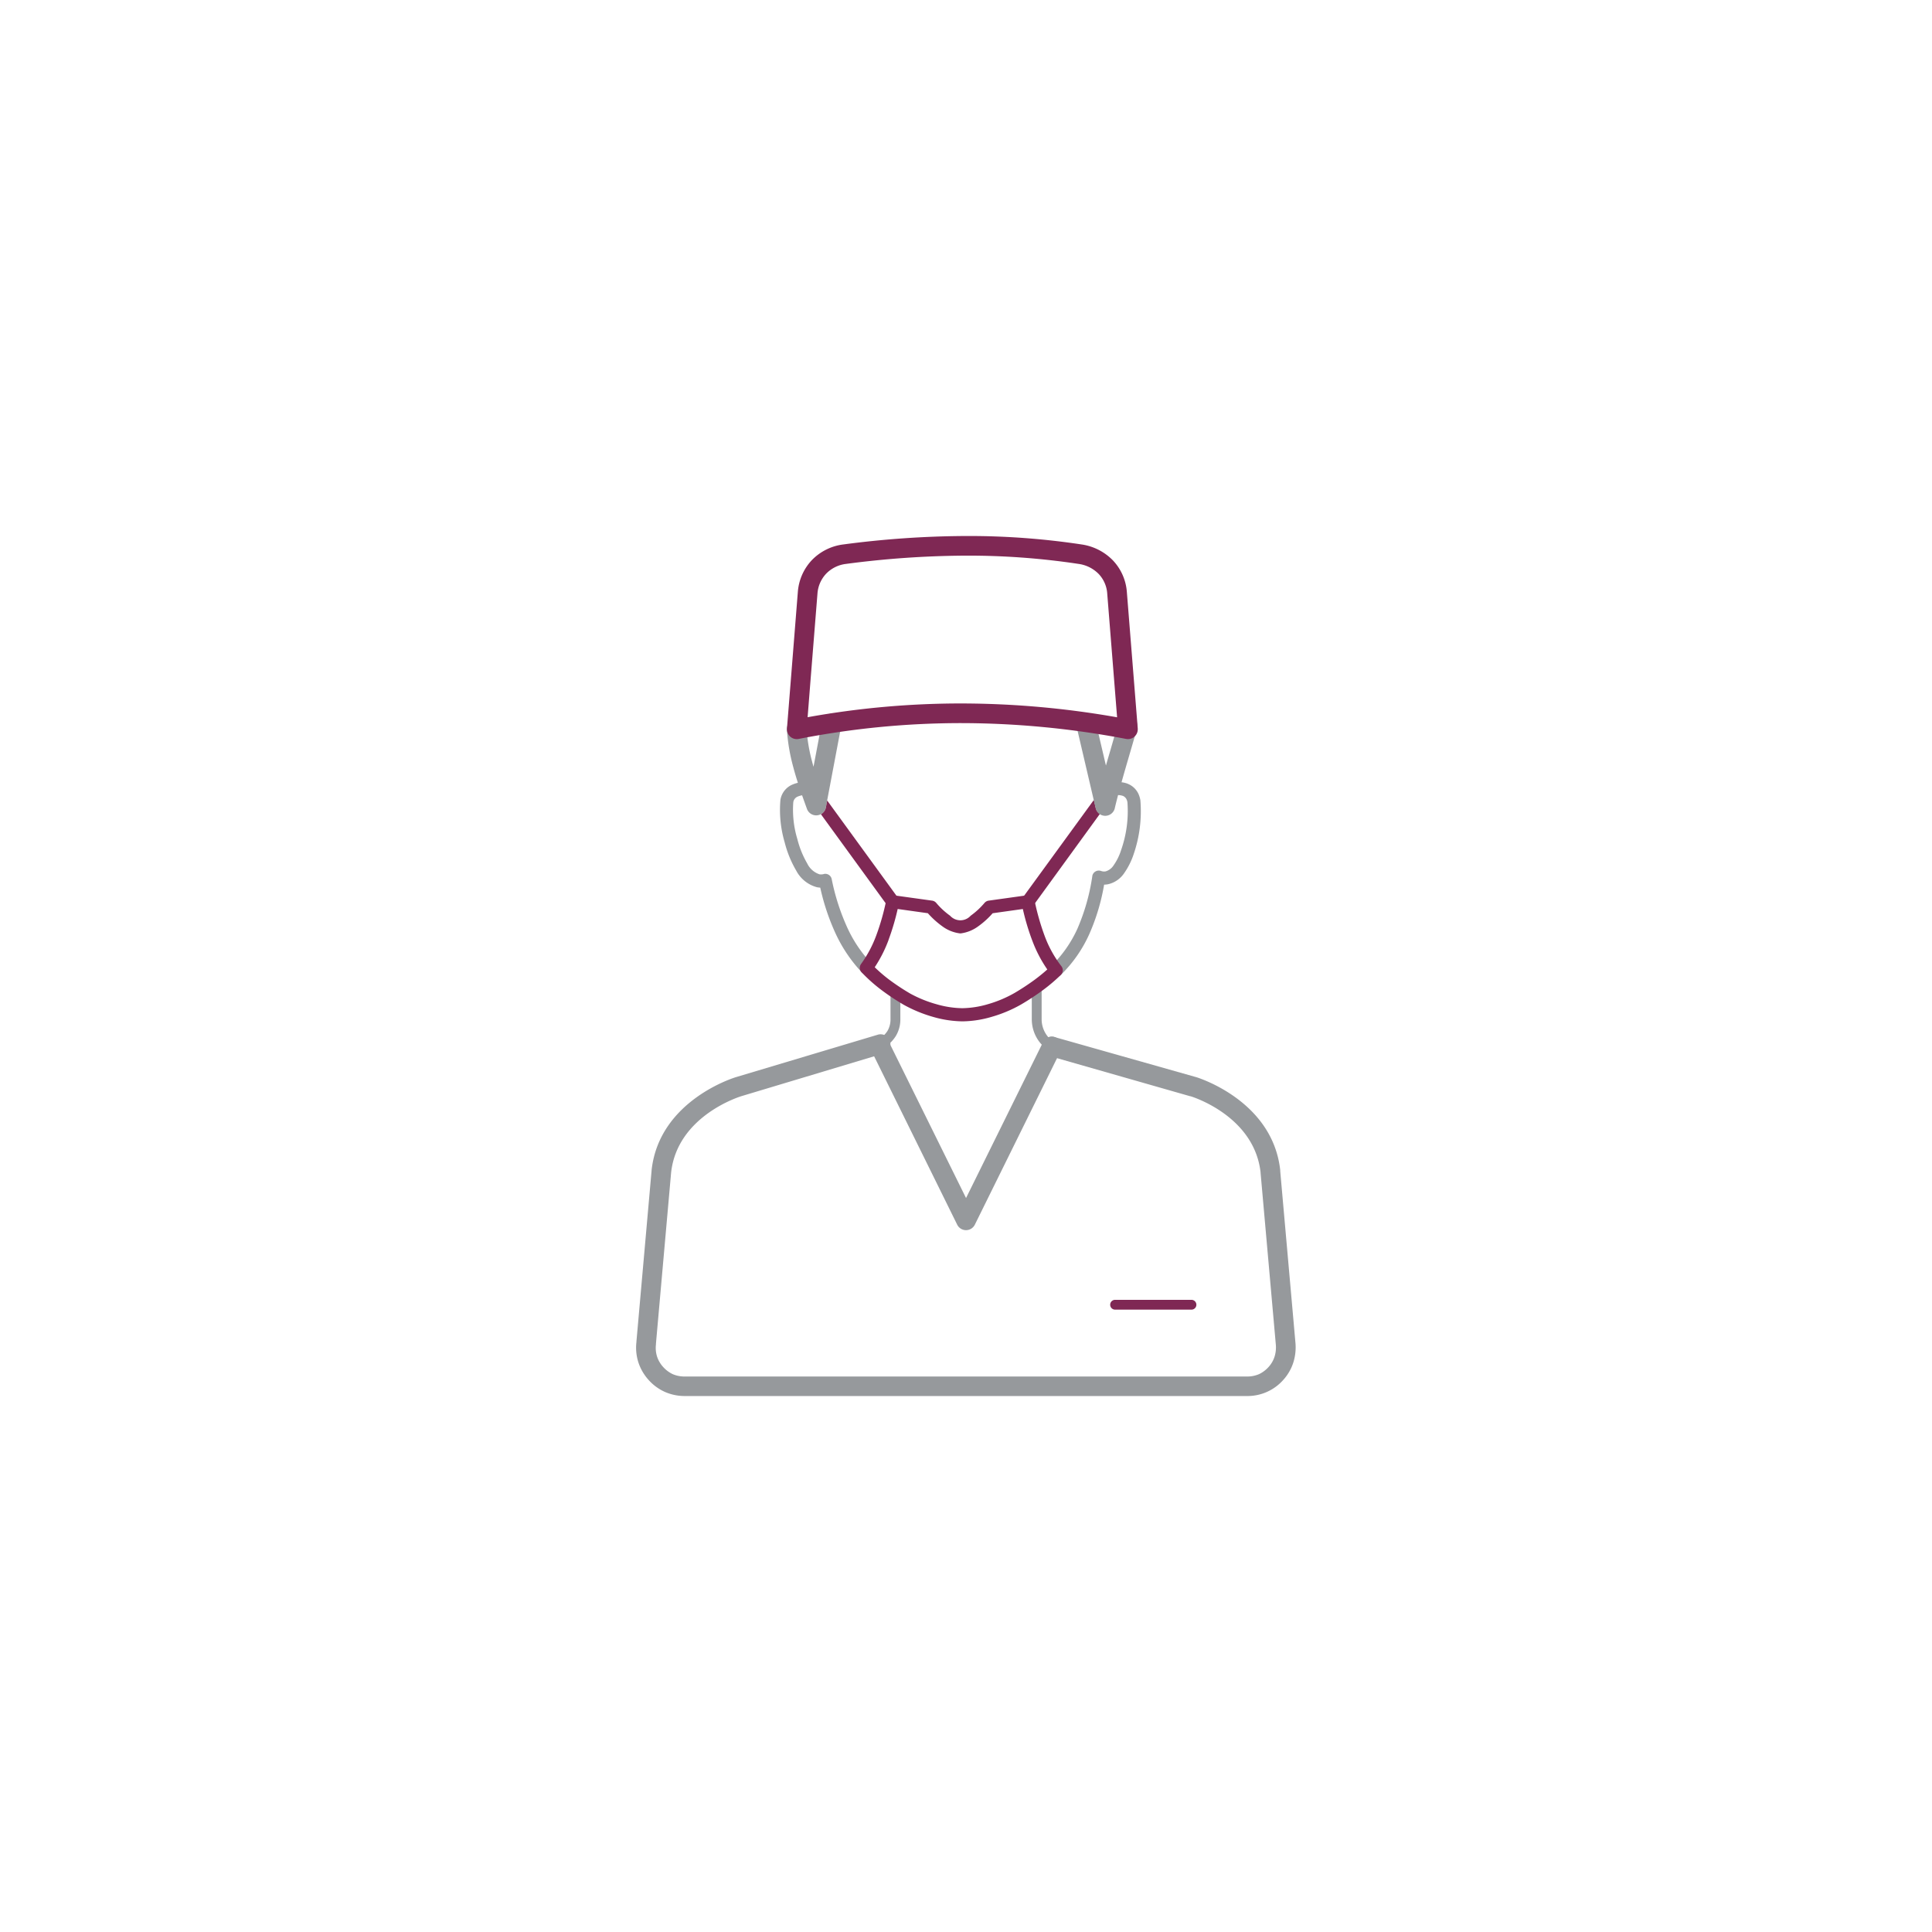 <svg xmlns="http://www.w3.org/2000/svg" xmlns:xlink="http://www.w3.org/1999/xlink" width="100" height="100" viewBox="0 0 100 100">
  <defs>
    <filter id="Ellipse_6" x="0" y="0" width="100" height="100" filterUnits="userSpaceOnUse">
      <feOffset input="SourceAlpha"/>
      <feGaussianBlur stdDeviation="5" result="blur"/>
      <feFlood flood-opacity="0.071"/>
      <feComposite operator="in" in2="blur"/>
      <feComposite in="SourceGraphic"/>
    </filter>
  </defs>
  <g id="Group_864" data-name="Group 864" transform="translate(-626 -112)">
    <g transform="matrix(1, 0, 0, 1, 626, 112)" filter="url(#Ellipse_6)">
      <circle id="Ellipse_6-2" data-name="Ellipse 6" cx="35" cy="35" r="35" transform="translate(15 15)" fill="#fff"/>
    </g>
    <g id="Layer_x0020_1" transform="translate(653.744 139.743)">
      <g id="_339932248">
        <path id="Path_9725" data-name="Path 9725" d="M0,0H44.513V44.513H0Z" fill="none" fill-rule="evenodd"/>
        <g id="Group_868" data-name="Group 868" transform="translate(5.188 0.001)">
          <g id="Group_867" data-name="Group 867" transform="translate(0 12.735)">
            <path id="Path_9726" data-name="Path 9726" d="M25044,33008.75a1.469,1.469,0,0,0,.484-.453,1.166,1.166,0,0,0,.162-.629v-1.41h.51v1.41a1.654,1.654,0,0,1-.242.895,1.924,1.924,0,0,1-.648.621Zm8.469-2.75v1.668a1.424,1.424,0,0,0,.176.7,1.365,1.365,0,0,0,.488.512l-.266.438a1.9,1.9,0,0,1-.668-.7,1.949,1.949,0,0,1-.24-.941V33006Z" transform="translate(-25031.486 -32995.406)" fill="#96999c"/>
            <path id="Path_9727" data-name="Path 9727" d="M17856.105,18027.936a.339.339,0,0,1-.494.465,7.568,7.568,0,0,1-1.328-1.955,11.629,11.629,0,0,1-.816-2.422,1.541,1.541,0,0,1-.166-.02,1.712,1.712,0,0,1-1.082-.869,5.583,5.583,0,0,1-.594-1.457,5.942,5.942,0,0,1-.219-2.2,1.04,1.04,0,0,1,.563-.762,1.73,1.73,0,0,1,1.025-.141.339.339,0,0,1-.1.672,1.052,1.052,0,0,0-.613.072.375.375,0,0,0-.209.281,5.213,5.213,0,0,0,.207,1.9,4.889,4.889,0,0,0,.514,1.273,1.084,1.084,0,0,0,.629.559.5.5,0,0,0,.221-.01l.016-.006a.339.339,0,0,1,.4.262,11.434,11.434,0,0,0,.832,2.568A6.789,6.789,0,0,0,17856.105,18027.936Z" transform="translate(-17843.943 -18018.559)" fill="#96999c"/>
            <path id="Path_9728" data-name="Path 9728" d="M37630.938,18022.18a.338.338,0,1,1-.242-.631,1.735,1.735,0,0,1,.3-.088,1.411,1.411,0,0,1,.746.049.217.217,0,0,1,.031.014,1.031,1.031,0,0,1,.582.6,1.434,1.434,0,0,1,.066.244,6.851,6.851,0,0,1-.348,2.8,3.729,3.729,0,0,1-.492.982,1.366,1.366,0,0,1-.836.572,1.147,1.147,0,0,1-.2.02,10.773,10.773,0,0,1-.77,2.566,6.911,6.911,0,0,1-1.469,2.105.338.338,0,1,1-.477-.48,6.337,6.337,0,0,0,1.332-1.906,10.657,10.657,0,0,0,.77-2.707.292.292,0,0,1,.016-.078.342.342,0,0,1,.43-.211.473.473,0,0,0,.242.025.734.734,0,0,0,.418-.314,2.886,2.886,0,0,0,.391-.8,6.075,6.075,0,0,0,.324-2.457.522.522,0,0,0-.031-.121.375.375,0,0,0-.2-.215.1.1,0,0,1-.023-.006.757.757,0,0,0-.387-.02A1.133,1.133,0,0,0,37630.938,18022.18Z" transform="translate(-37606.328 -18021.432)" fill="#96999c"/>
            <path id="Path_9729" data-name="Path 9729" d="M24486.637,36663.32a.507.507,0,1,1,.91-.449l3.988,8.07,3.986-8.07a.5.5,0,0,1,.68-.23.509.509,0,0,1,.232.68l-4.443,9a.509.509,0,0,1-.912,0Z" transform="translate(-24474.465 -36649.41)" fill="#96999c"/>
            <path id="Path_9730" data-name="Path 9730" d="M7361.088,36482.211a.507.507,0,1,1,.275-.977l7.3,2.066.045.012c.389.125,3.954,1.355,4.336,4.809,0,.016,0,.031,0,.047l.786,8.867a2.624,2.624,0,0,1-.107,1.043,2.464,2.464,0,0,1-.519.9,2.467,2.467,0,0,1-1.87.836h-29.116a2.523,2.523,0,0,1-1.027-.215,2.49,2.49,0,0,1-.843-.621,2.533,2.533,0,0,1-.527-.91,2.488,2.488,0,0,1-.1-1.043c0-.008,0-.016,0-.023l.786-8.867v-.012h0c.4-3.645,4.359-4.812,4.371-4.816h0v0l7.323-2.191a.508.508,0,1,1,.291.973l-7.323,2.2h0c-.092.027-3.326,1.02-3.652,3.957h0l-.785,8.855a.318.318,0,0,1,0,.043,1.5,1.5,0,0,0,.056.625,1.487,1.487,0,0,0,.315.539,1.562,1.562,0,0,0,.5.375,1.543,1.543,0,0,0,.613.121h29.116a1.541,1.541,0,0,0,.612-.121,1.567,1.567,0,0,0,.5-.375,1.461,1.461,0,0,0,.307-.531,1.609,1.609,0,0,0,.064-.641l-.787-8.867a.192.192,0,0,1,0-.023c-.313-2.824-3.31-3.852-3.627-3.949l-.018,0Z" transform="translate(-7339.712 -36468.035)" fill="#96999c"/>
          </g>
          <path id="Path_9731" data-name="Path 9731" d="M42042.258,55936.508a.254.254,0,1,1,0-.508h3.953a.254.254,0,0,1,0,.508Z" transform="translate(-42017.473 -55896.465)" fill="#7f2854"/>
          <path id="Path_9732" data-name="Path 9732" d="M23702.479,26300.914a6.156,6.156,0,0,0,.789-1.488,12.344,12.344,0,0,0,.51-1.8.34.34,0,0,1,.4-.262l1.977.275a.342.342,0,0,1,.219.125,3.927,3.927,0,0,0,.711.656.717.717,0,0,0,1.064,0,4.007,4.007,0,0,0,.723-.67.341.341,0,0,1,.207-.111h0l2-.279a.339.339,0,0,1,.377.266h0a12.488,12.488,0,0,0,.535,1.871,5.887,5.887,0,0,0,.854,1.535.34.34,0,0,1-.043.465,8.766,8.766,0,0,1-.926.783,12.778,12.778,0,0,1-1.113.732,6.932,6.932,0,0,1-1.531.643,5.546,5.546,0,0,1-1.5.232,5.682,5.682,0,0,1-1.5-.223,7.192,7.192,0,0,1-1.537-.629,11.722,11.722,0,0,1-1.172-.777,8.25,8.25,0,0,1-1.01-.9A.337.337,0,0,1,23702.479,26300.914Zm1.424-1.248a6.872,6.872,0,0,1-.719,1.42,7.786,7.786,0,0,0,.732.631,11.792,11.792,0,0,0,1.105.732,6.374,6.374,0,0,0,1.379.557,5.006,5.006,0,0,0,1.318.2,4.908,4.908,0,0,0,1.316-.205,6.27,6.27,0,0,0,1.375-.576,12.344,12.344,0,0,0,1.055-.693c.232-.172.449-.348.652-.531a6.809,6.809,0,0,1-.766-1.463,12.1,12.1,0,0,1-.5-1.666l-1.562.219a4.4,4.4,0,0,1-.762.688,1.952,1.952,0,0,1-.867.352.315.315,0,0,1-.086,0,1.924,1.924,0,0,1-.877-.354,4.552,4.552,0,0,1-.762-.687l-1.562-.219A12.369,12.369,0,0,1,23703.9,26299.666Z" transform="translate(-23690.84 -26278.766)" fill="#7f2854"/>
          <path id="Path_9733" data-name="Path 9733" d="M35550.4,19330.727l-3.441,4.736a.341.341,0,0,1-.555-.4l3.688-5.064.1.42A.512.512,0,0,0,35550.4,19330.727Z" transform="translate(-35526.406 -19316.338)" fill="#7f2854"/>
          <path id="Path_9734" data-name="Path 9734" d="M18374.771,13024.979a.509.509,0,1,1,1.016-.06,8.836,8.836,0,0,0,.289,1.709c.023.087.047.174.072.264l.438-2.318a.509.509,0,1,1,1,.188l-.795,4.209a.509.509,0,0,1-.982.1c-.3-.824-.543-1.53-.715-2.187A9.782,9.782,0,0,1,18374.771,13024.979Zm14.986-.2a.509.509,0,0,1,.992-.231l.535,2.28c.076-.266.152-.527.227-.78.139-.481.271-.937.4-1.421a.508.508,0,1,1,.982.262c-.1.388-.252.9-.41,1.441-.248.851-.518,1.776-.732,2.666a.509.509,0,0,1-1,.035Z" transform="translate(-18366.973 -13014.947)" fill="#96999c"/>
          <path id="Path_9735" data-name="Path 9735" d="M18375.352,4.552l-.363,4.534-.146,1.853a44.625,44.625,0,0,1,7.943-.712,46.6,46.6,0,0,1,8.076.716l-.51-6.391a1.633,1.633,0,0,0-.439-1.023,1.8,1.8,0,0,0-1.037-.524,38.121,38.121,0,0,0-5.941-.429,48.638,48.638,0,0,0-6.113.429,1.711,1.711,0,0,0-1.023.509A1.675,1.675,0,0,0,18375.352,4.552Zm-1.377,4.454.361-4.534a2.689,2.689,0,0,1,.723-1.66,2.73,2.73,0,0,1,1.629-.815,49.554,49.554,0,0,1,6.246-.437,39.03,39.03,0,0,1,6.092.437,2.824,2.824,0,0,1,1.625.831,2.663,2.663,0,0,1,.717,1.644l.563,7.051h0a.619.619,0,0,1-.008.134.508.508,0,0,1-.594.406,45.766,45.766,0,0,0-8.543-.819,43.637,43.637,0,0,0-8.391.816.5.5,0,0,1-.152.011.51.51,0,0,1-.469-.547Z" transform="translate(-18365.973 -1.56)" fill="#7f2854"/>
          <path id="Path_9736" data-name="Path 9736" d="M20864.324,19371l3.664,5.035a.34.34,0,0,1-.551.4l-3.437-4.725a.518.518,0,0,0,.262-.377Z" transform="translate(-20854.441 -19357.309)" fill="#7f2854"/>
        </g>
      </g>
    </g>
  </g>
</svg>
